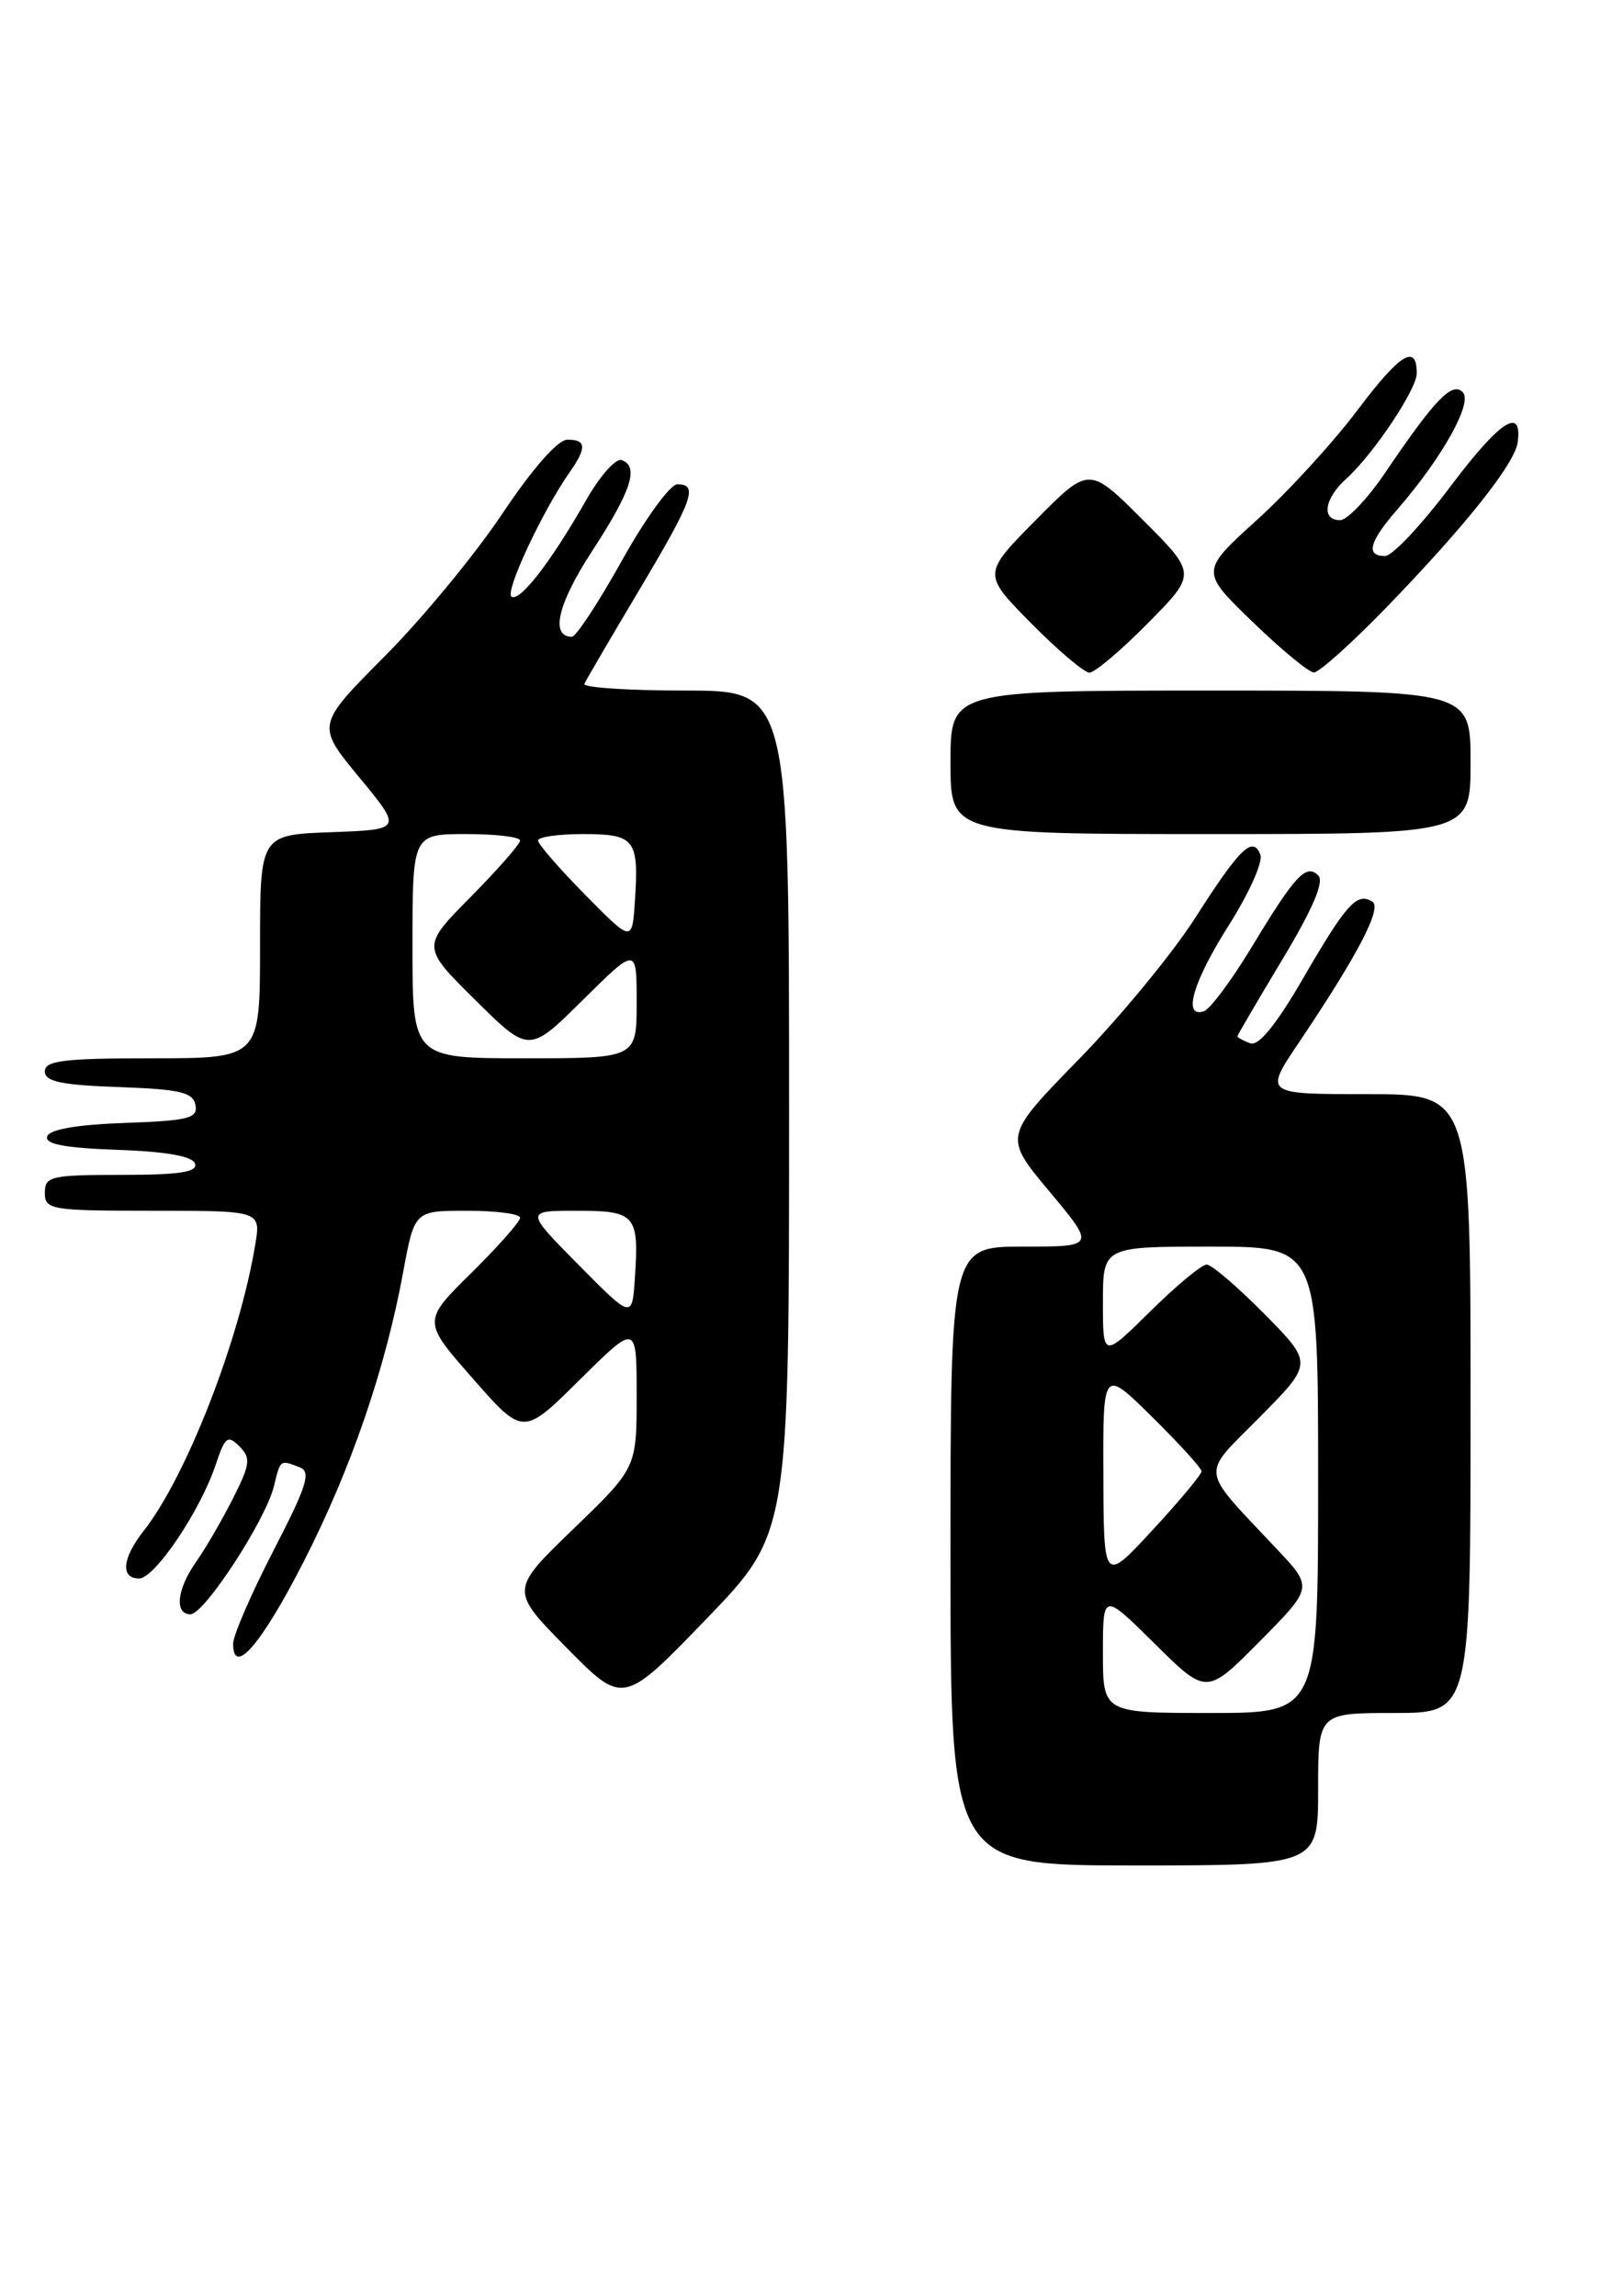 <?xml version="1.0" encoding="UTF-8" standalone="no"?>
<!DOCTYPE svg PUBLIC "-//W3C//DTD SVG 1.1//EN" "http://www.w3.org/Graphics/SVG/1.1/DTD/svg11.dtd" >
<svg xmlns="http://www.w3.org/2000/svg" xmlns:xlink="http://www.w3.org/1999/xlink" version="1.1" viewBox="0 0 181 256">
 <g >
 <path fill="currentColor"
d=" M 147.00 199.50 C 147.00 191.00 147.00 191.00 155.50 191.00 C 164.00 191.00 164.00 191.00 164.00 156.50 C 164.00 122.00 164.00 122.00 152.49 122.00 C 140.98 122.00 140.98 122.00 144.85 116.25 C 151.45 106.44 154.17 101.22 153.04 100.53 C 151.33 99.47 150.16 100.76 145.37 109.01 C 142.28 114.33 140.36 116.69 139.40 116.32 C 138.63 116.03 138.00 115.68 138.00 115.55 C 138.00 115.42 140.26 111.56 143.02 106.97 C 146.41 101.33 147.70 98.30 147.02 97.62 C 145.66 96.26 144.46 97.55 139.53 105.70 C 137.31 109.36 134.94 112.54 134.25 112.76 C 131.85 113.54 133.04 109.46 137.07 103.12 C 139.29 99.61 140.87 96.09 140.56 95.31 C 139.73 93.13 138.28 94.54 133.29 102.35 C 130.78 106.28 124.94 113.37 120.32 118.11 C 111.91 126.72 111.91 126.72 117.04 132.86 C 122.17 139.00 122.17 139.00 114.09 139.00 C 106.00 139.00 106.00 139.00 106.00 173.50 C 106.00 208.00 106.00 208.00 126.50 208.00 C 147.00 208.00 147.00 208.00 147.00 199.50 Z  M 88.00 123.98 C 88.00 77.00 88.00 77.00 76.42 77.00 C 70.05 77.00 64.98 76.66 65.17 76.25 C 65.35 75.84 68.09 71.16 71.25 65.85 C 77.30 55.70 77.91 54.00 75.54 54.00 C 74.74 54.00 71.96 57.83 69.36 62.50 C 66.75 67.18 64.24 71.00 63.78 71.00 C 61.34 71.00 62.20 67.33 66.00 61.50 C 70.41 54.74 71.30 52.00 69.33 51.30 C 68.68 51.07 66.92 53.05 65.41 55.69 C 61.46 62.63 58.00 67.12 57.05 66.53 C 56.26 66.04 60.48 57.00 63.54 52.64 C 65.46 49.90 65.38 48.99 63.25 49.03 C 62.19 49.05 59.34 52.30 56.02 57.28 C 53.00 61.80 47.10 68.96 42.90 73.18 C 35.26 80.86 35.26 80.86 40.07 86.68 C 44.87 92.50 44.87 92.50 36.94 92.79 C 29.00 93.08 29.00 93.08 29.00 105.54 C 29.00 118.00 29.00 118.00 17.00 118.00 C 7.15 118.00 5.00 118.26 5.00 119.46 C 5.00 120.60 6.82 120.98 13.24 121.21 C 20.07 121.45 21.53 121.79 21.80 123.21 C 22.09 124.69 21.04 124.96 13.90 125.21 C 8.57 125.40 5.52 125.93 5.26 126.71 C 4.97 127.57 7.21 128.00 13.10 128.21 C 18.58 128.40 21.48 128.92 21.75 129.75 C 22.06 130.69 20.00 131.00 13.58 131.00 C 5.67 131.00 5.00 131.16 5.00 133.00 C 5.00 134.89 5.67 135.00 17.05 135.00 C 29.09 135.00 29.09 135.00 28.47 138.75 C 26.72 149.40 20.78 164.65 16.01 170.71 C 13.62 173.75 13.41 176.00 15.52 176.00 C 17.27 176.00 22.40 168.36 24.08 163.24 C 25.09 160.20 25.40 159.97 26.70 161.27 C 28.00 162.57 27.91 163.26 25.96 167.12 C 24.74 169.53 22.90 172.69 21.87 174.15 C 19.72 177.20 19.42 180.00 21.25 179.99 C 22.79 179.98 29.61 169.52 30.54 165.75 C 31.29 162.70 31.21 162.76 33.41 163.60 C 34.73 164.11 34.25 165.63 30.49 172.91 C 28.02 177.69 26.00 182.36 26.00 183.27 C 26.00 187.00 29.15 183.35 33.85 174.16 C 39.14 163.82 42.98 152.64 44.98 141.75 C 46.23 135.00 46.23 135.00 52.11 135.00 C 55.35 135.00 58.00 135.35 58.00 135.78 C 58.00 136.22 55.55 138.99 52.56 141.94 C 47.11 147.32 47.11 147.32 52.73 153.71 C 58.34 160.11 58.34 160.11 64.67 153.83 C 71.00 147.56 71.00 147.56 71.00 155.61 C 71.00 163.67 71.00 163.67 63.93 170.49 C 56.87 177.31 56.87 177.31 63.18 183.72 C 69.50 190.13 69.50 190.13 78.75 180.54 C 88.00 170.96 88.00 170.96 88.00 123.98 Z  M 164.00 85.00 C 164.00 77.00 164.00 77.00 135.00 77.00 C 106.00 77.00 106.00 77.00 106.00 85.00 C 106.00 93.00 106.00 93.00 135.00 93.00 C 164.00 93.00 164.00 93.00 164.00 85.00 Z  M 128.01 69.49 C 133.46 63.98 133.46 63.98 127.46 57.98 C 121.46 51.98 121.46 51.98 115.51 57.99 C 109.57 64.00 109.57 64.00 115.00 69.50 C 117.99 72.52 120.91 75.00 121.50 75.00 C 122.09 75.00 125.02 72.52 128.01 69.49 Z  M 154.59 67.75 C 163.35 58.72 168.92 51.73 169.25 49.34 C 169.81 45.24 167.27 46.91 161.75 54.25 C 158.55 58.51 155.27 62.00 154.46 62.00 C 152.27 62.00 152.68 60.43 155.85 56.78 C 160.85 51.03 164.28 44.88 163.13 43.73 C 161.93 42.53 160.04 44.50 154.45 52.75 C 152.49 55.64 150.24 58.00 149.45 58.00 C 147.33 58.00 147.68 55.60 150.12 53.40 C 153.13 50.69 158.00 43.42 158.00 41.63 C 158.00 38.27 156.13 39.43 151.43 45.68 C 148.72 49.29 143.66 54.82 140.18 57.97 C 133.86 63.70 133.86 63.70 139.68 69.33 C 142.88 72.43 145.96 74.97 146.53 74.98 C 147.09 74.99 150.72 71.74 154.59 67.75 Z  M 123.00 184.28 C 123.00 177.56 123.00 177.56 128.78 183.28 C 134.56 189.00 134.56 189.00 140.49 183.01 C 146.43 177.01 146.43 177.01 142.43 172.76 C 133.66 163.42 133.83 164.74 140.53 157.97 C 146.43 152.00 146.43 152.00 141.00 146.50 C 138.01 143.48 135.12 141.00 134.57 141.00 C 134.01 141.00 131.19 143.35 128.28 146.22 C 123.00 151.43 123.00 151.43 123.00 145.22 C 123.00 139.00 123.00 139.00 135.00 139.00 C 147.00 139.00 147.00 139.00 147.00 165.00 C 147.00 191.00 147.00 191.00 135.00 191.00 C 123.00 191.00 123.00 191.00 123.00 184.28 Z  M 123.05 164.53 C 123.00 152.57 123.00 152.57 128.50 158.00 C 131.53 160.99 134.00 163.71 134.00 164.05 C 134.00 164.40 131.55 167.34 128.55 170.59 C 123.09 176.50 123.09 176.50 123.05 164.53 Z  M 64.53 141.04 C 58.56 135.00 58.56 135.00 64.31 135.00 C 70.87 135.00 71.27 135.46 70.81 142.42 C 70.50 147.08 70.50 147.08 64.53 141.04 Z  M 46.00 105.50 C 46.00 93.00 46.00 93.00 52.00 93.00 C 55.30 93.00 58.00 93.32 58.00 93.72 C 58.00 94.12 55.52 96.94 52.50 100.00 C 47.00 105.56 47.00 105.56 53.00 111.50 C 59.00 117.44 59.00 117.44 65.00 111.50 C 71.00 105.56 71.00 105.56 71.00 111.78 C 71.00 118.00 71.00 118.00 58.50 118.00 C 46.00 118.00 46.00 118.00 46.00 105.50 Z  M 65.25 99.76 C 62.36 96.83 60.00 94.11 60.00 93.72 C 60.00 93.32 62.26 93.00 65.03 93.00 C 70.80 93.00 71.26 93.59 70.81 100.42 C 70.50 105.09 70.50 105.09 65.25 99.76 Z "/>
</g>
</svg>
